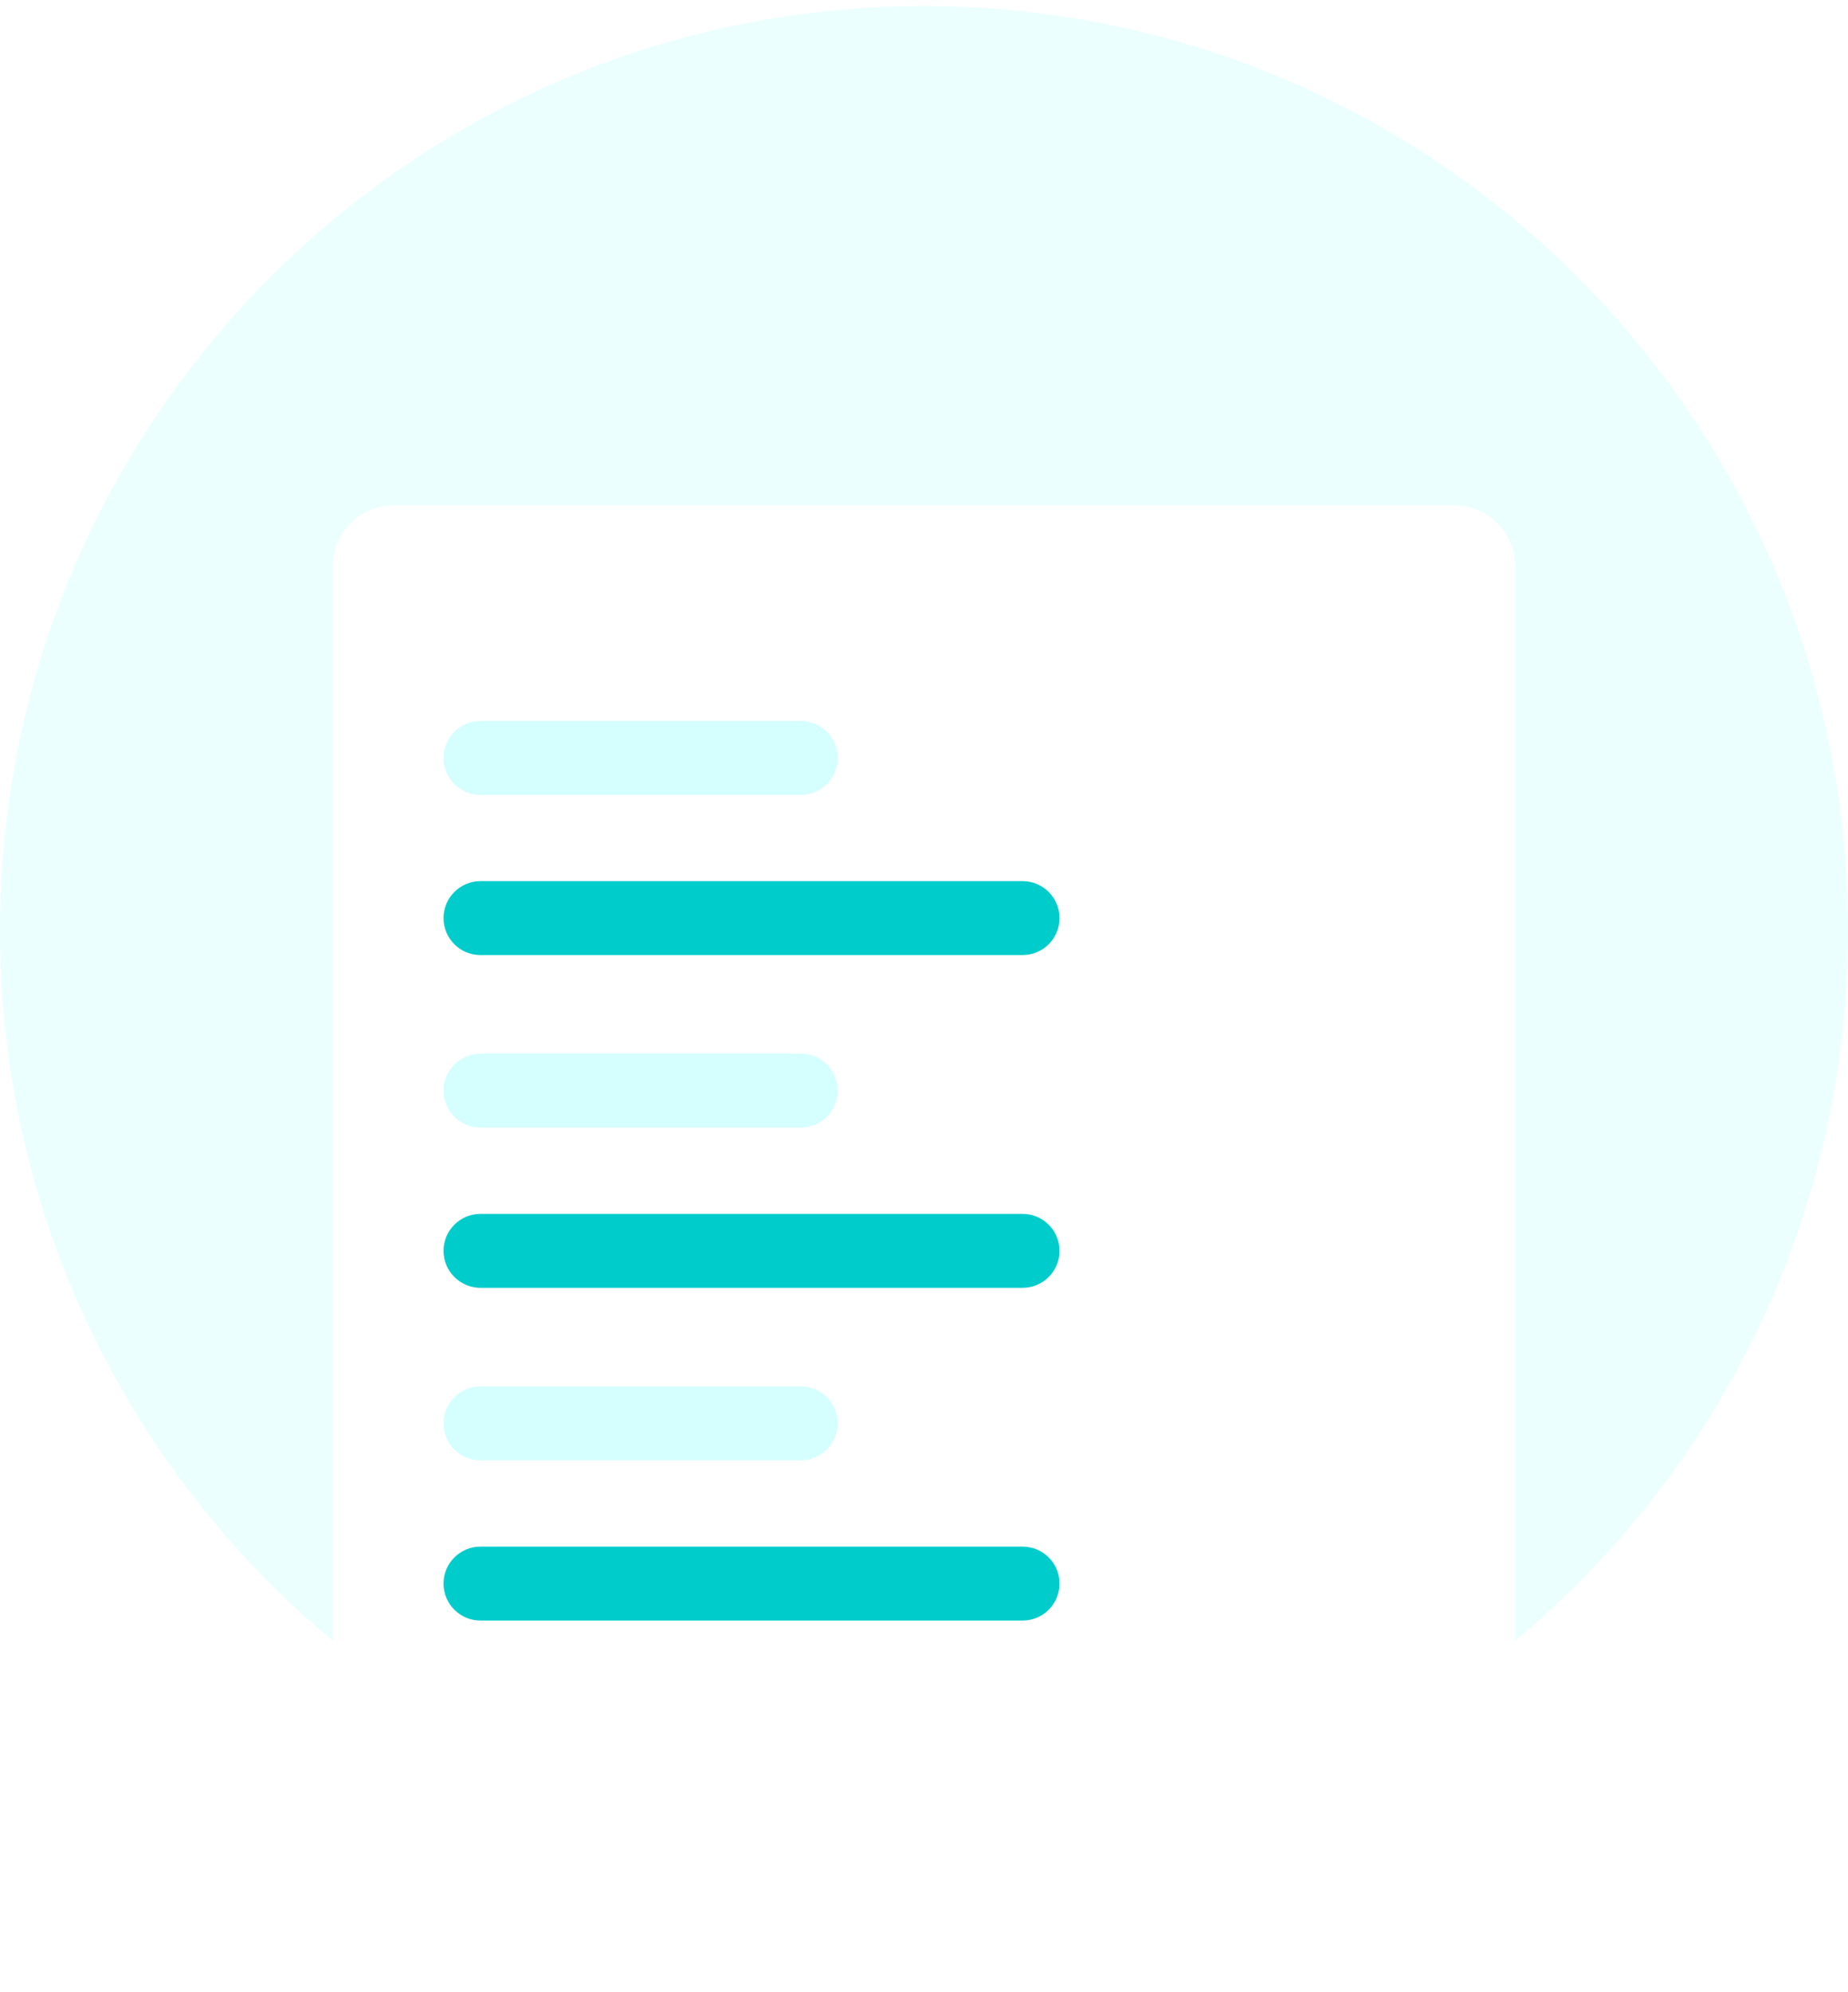 <svg width="180" height="194" viewBox="0 0 180 194" fill="none" xmlns="http://www.w3.org/2000/svg">
<path d="M90 180.6C139.706 180.6 180 140.306 180 90.6C180 40.895 139.706 0.6 90 0.6C40.294 0.6 0 40.895 0 90.6C0 140.306 40.294 180.6 90 180.6Z" fill="#EBFFFF"/>
<g filter="url(#filter0_d_12436_6933)">
<path d="M141.602 52.2H38.402C35.088 52.2 32.402 54.886 32.402 58.2V184.2C32.402 187.514 35.088 190.2 38.402 190.2H141.602C144.915 190.2 147.602 187.514 147.602 184.2V58.2C147.602 54.886 144.915 52.2 141.602 52.2Z" fill="white"/>
</g>
<path d="M78.001 70.2H46.801C44.812 70.2 43.201 71.812 43.201 73.8C43.201 75.788 44.812 77.4 46.801 77.4H78.001C79.989 77.4 81.601 75.788 81.601 73.8C81.601 71.812 79.989 70.2 78.001 70.2Z" fill="#D5FEFF"/>
<path d="M99.601 85.8H46.801C44.812 85.8 43.201 87.412 43.201 89.4C43.201 91.388 44.812 93 46.801 93H99.601C101.589 93 103.201 91.388 103.201 89.4C103.201 87.412 101.589 85.8 99.601 85.8Z" fill="#00CCCC"/>
<path d="M78.001 102.6H46.801C44.812 102.6 43.201 104.212 43.201 106.2C43.201 108.188 44.812 109.8 46.801 109.8H78.001C79.989 109.8 81.601 108.188 81.601 106.2C81.601 104.212 79.989 102.6 78.001 102.6Z" fill="#D5FFFF"/>
<path d="M99.601 118.2H46.801C44.812 118.2 43.201 119.812 43.201 121.8C43.201 123.788 44.812 125.4 46.801 125.4H99.601C101.589 125.4 103.201 123.788 103.201 121.8C103.201 119.812 101.589 118.2 99.601 118.2Z" fill="#00CCCC"/>
<path d="M78.001 135H46.801C44.812 135 43.201 136.612 43.201 138.6C43.201 140.588 44.812 142.2 46.801 142.2H78.001C79.989 142.2 81.601 140.588 81.601 138.6C81.601 136.612 79.989 135 78.001 135Z" fill="#D5FFFF"/>
<path d="M99.601 150.6H46.801C44.812 150.6 43.201 152.212 43.201 154.2C43.201 156.188 44.812 157.8 46.801 157.8H99.601C101.589 157.8 103.201 156.188 103.201 154.2C103.201 152.212 101.589 150.6 99.601 150.6Z" fill="#00CCCC"/>
<defs>
<filter id="filter0_d_12436_6933" x="26.402" y="43.2" width="127.2" height="150" filterUnits="userSpaceOnUse" color-interpolation-filters="sRGB">
<feFlood flood-opacity="0" result="BackgroundImageFix"/>
<feColorMatrix in="SourceAlpha" type="matrix" values="0 0 0 0 0 0 0 0 0 0 0 0 0 0 0 0 0 0 127 0" result="hardAlpha"/>
<feOffset dy="-3"/>
<feGaussianBlur stdDeviation="3"/>
<feColorMatrix type="matrix" values="0 0 0 0 0.788 0 0 0 0 0.804 0 0 0 0 0.851 0 0 0 0.349 0"/>
<feBlend mode="normal" in2="BackgroundImageFix" result="effect1_dropShadow_12436_6933"/>
<feBlend mode="normal" in="SourceGraphic" in2="effect1_dropShadow_12436_6933" result="shape"/>
</filter>
</defs>
</svg>
